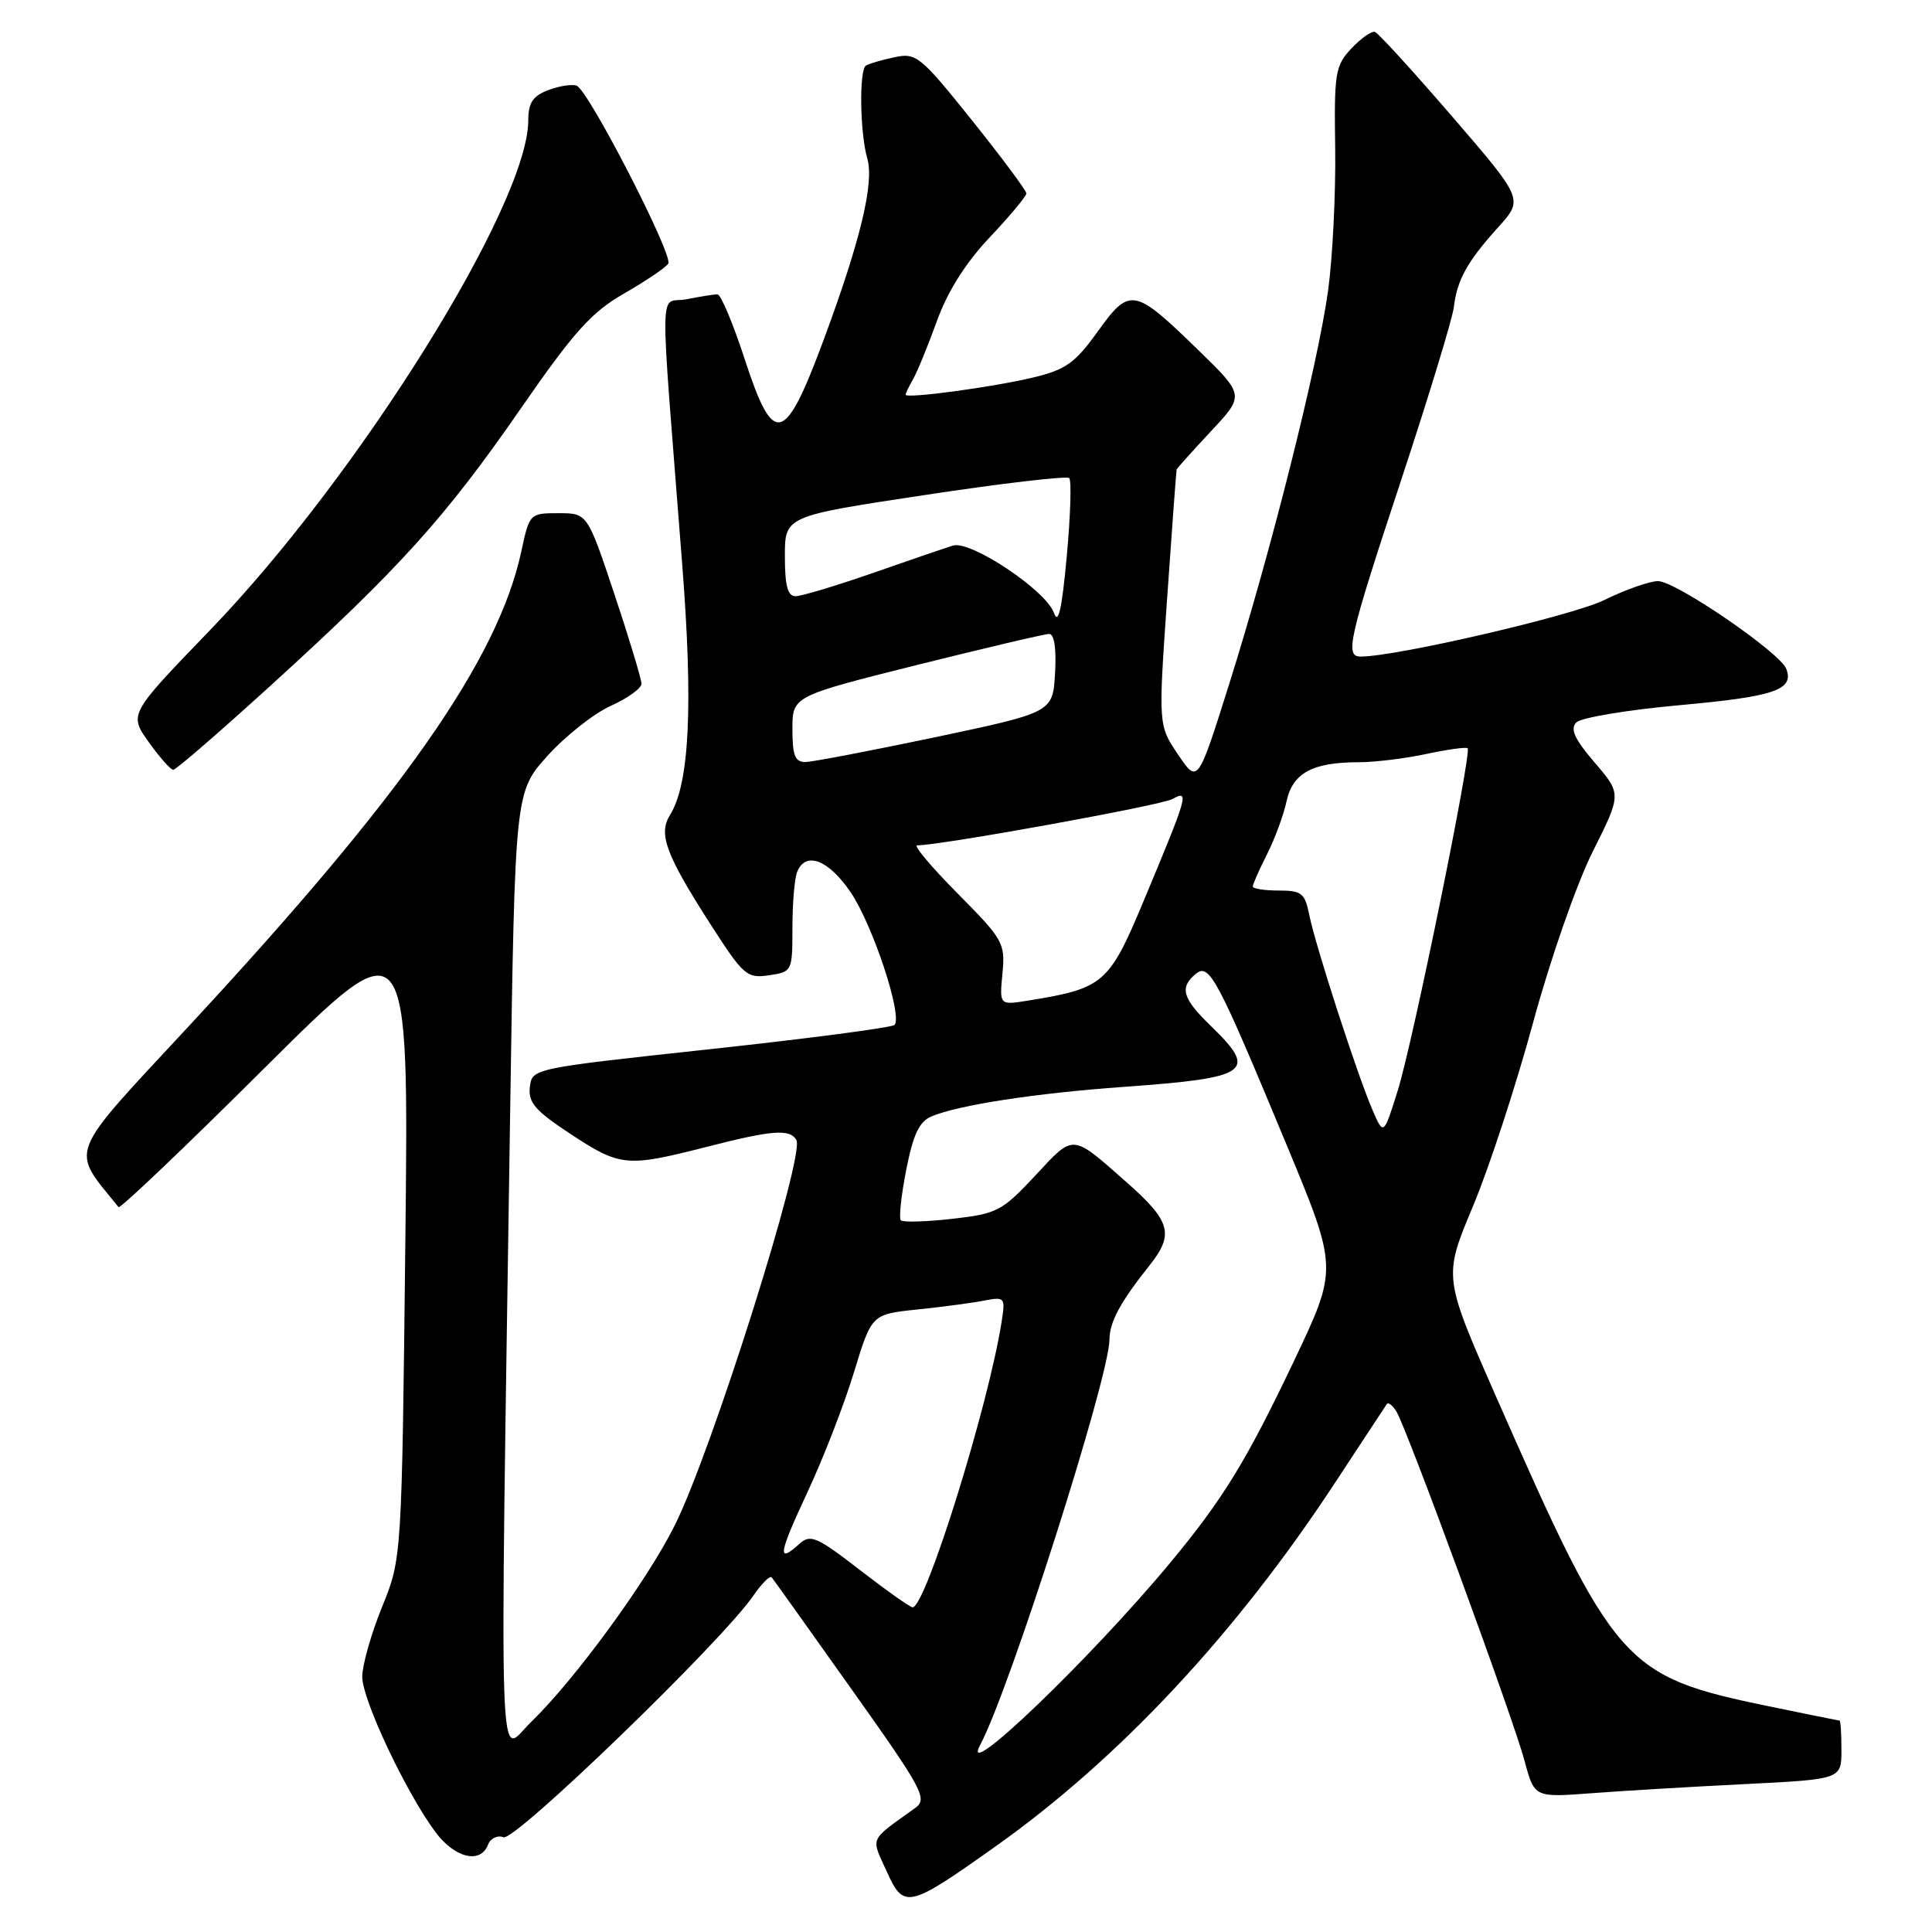 <?xml version="1.0" encoding="UTF-8" standalone="no"?>
<!DOCTYPE svg PUBLIC "-//W3C//DTD SVG 1.1//EN" "http://www.w3.org/Graphics/SVG/1.1/DTD/svg11.dtd" >
<svg xmlns="http://www.w3.org/2000/svg" xmlns:xlink="http://www.w3.org/1999/xlink" version="1.1" viewBox="0 0 256 256">
 <g >
 <path fill="currentColor"
d=" M 131.90 244.67 C 148.33 233.01 163.77 216.47 176.88 196.50 C 180.49 191.00 183.59 186.29 183.77 186.03 C 183.96 185.77 184.52 186.22 185.03 187.03 C 186.39 189.20 200.52 227.71 202.02 233.34 C 203.31 238.18 203.31 238.18 210.91 237.61 C 215.08 237.29 224.24 236.75 231.25 236.40 C 244.00 235.76 244.00 235.76 244.00 231.88 C 244.00 229.75 243.89 227.99 243.75 227.99 C 243.61 227.98 239.39 227.13 234.37 226.09 C 215.11 222.11 213.95 220.79 198.14 184.84 C 191.26 169.18 191.26 169.18 195.17 159.85 C 197.32 154.72 200.90 143.77 203.14 135.51 C 205.42 127.10 208.90 117.14 211.04 112.85 C 214.87 105.21 214.87 105.21 211.30 101.04 C 208.61 97.90 208.02 96.58 208.88 95.72 C 209.51 95.09 215.67 94.06 222.56 93.44 C 235.15 92.30 237.76 91.41 236.69 88.63 C 235.85 86.45 222.04 77.00 219.69 77.00 C 218.60 77.00 215.38 78.13 212.55 79.52 C 208.30 81.60 185.01 87.00 180.29 87.00 C 178.17 87.00 178.70 84.68 185.65 63.64 C 189.31 52.56 192.45 42.25 192.64 40.71 C 193.07 37.08 194.42 34.65 198.52 30.11 C 201.87 26.40 201.87 26.40 192.43 15.45 C 187.24 9.43 182.63 4.38 182.19 4.23 C 181.75 4.08 180.34 5.07 179.07 6.42 C 176.92 8.71 176.77 9.66 176.92 19.69 C 177.00 25.64 176.58 34.10 175.98 38.50 C 174.63 48.32 168.43 73.00 162.86 90.68 C 158.71 103.86 158.71 103.86 156.09 99.97 C 153.48 96.09 153.48 96.09 154.65 79.29 C 155.29 70.06 155.86 62.37 155.91 62.21 C 155.96 62.05 158.01 59.77 160.46 57.14 C 164.93 52.37 164.93 52.37 158.71 46.32 C 150.27 38.11 149.71 38.01 145.45 43.93 C 142.46 48.10 141.21 48.99 136.90 50.02 C 131.57 51.30 120.00 52.86 120.00 52.30 C 120.00 52.12 120.45 51.19 120.99 50.24 C 121.54 49.28 122.96 45.81 124.15 42.53 C 125.57 38.59 127.97 34.80 131.16 31.43 C 133.82 28.61 136.00 26.00 136.00 25.63 C 136.00 25.25 132.75 20.89 128.79 15.94 C 121.96 7.42 121.41 6.97 118.54 7.58 C 116.87 7.94 115.16 8.43 114.75 8.68 C 113.82 9.22 113.94 17.61 114.92 21.00 C 115.86 24.23 114.01 31.90 109.15 45.00 C 103.96 58.98 102.50 59.33 98.66 47.54 C 97.13 42.84 95.51 39.00 95.06 39.00 C 94.62 39.00 92.78 39.29 90.99 39.65 C 87.28 40.39 87.36 35.65 90.40 74.82 C 91.86 93.58 91.36 103.85 88.78 107.99 C 87.20 110.52 88.22 113.25 94.22 122.59 C 98.50 129.25 98.98 129.66 101.89 129.23 C 104.96 128.78 105.00 128.70 105.00 122.97 C 105.00 119.78 105.27 116.45 105.61 115.58 C 106.70 112.73 109.78 113.89 112.73 118.25 C 115.67 122.62 119.65 134.68 118.52 135.81 C 118.17 136.16 107.22 137.60 94.19 139.01 C 70.52 141.57 70.50 141.57 70.21 144.04 C 69.97 146.08 70.92 147.18 75.60 150.26 C 82.18 154.59 83.04 154.67 93.50 152.00 C 102.36 149.73 104.61 149.56 105.52 151.04 C 106.72 152.98 94.33 192.28 89.41 202.11 C 85.73 209.50 76.18 222.55 70.34 228.21 C 65.98 232.42 66.22 239.59 67.60 147.23 C 68.24 104.95 68.24 104.95 72.54 100.16 C 74.91 97.53 78.69 94.54 80.93 93.53 C 83.17 92.52 85.00 91.20 85.00 90.60 C 85.00 90.00 83.39 84.67 81.42 78.75 C 77.83 68.00 77.83 68.00 74.00 68.00 C 70.21 68.00 70.15 68.05 69.09 73.01 C 66.01 87.36 53.44 105.33 25.12 135.86 C 8.66 153.60 9.29 151.99 15.71 159.95 C 15.91 160.20 24.65 151.88 35.12 141.45 C 54.18 122.50 54.18 122.50 53.71 164.50 C 53.24 206.50 53.24 206.50 50.62 212.94 C 49.18 216.48 48.00 220.64 48.00 222.19 C 48.00 225.22 53.77 237.47 57.69 242.75 C 60.25 246.20 63.67 247.03 64.66 244.44 C 64.99 243.58 65.91 243.14 66.72 243.45 C 68.22 244.02 95.61 217.55 99.77 211.50 C 100.91 209.85 102.02 208.73 102.25 209.00 C 102.48 209.28 107.26 215.97 112.87 223.88 C 122.27 237.11 122.94 238.36 121.29 239.55 C 115.08 244.02 115.40 243.34 117.46 247.90 C 119.76 253.02 120.30 252.90 131.90 244.67 Z  M 36.05 90.67 C 52.95 75.29 59.03 68.55 69.00 54.14 C 76.09 43.90 78.37 41.37 82.73 38.87 C 85.60 37.22 88.22 35.45 88.55 34.93 C 89.23 33.82 78.01 12.01 76.42 11.36 C 75.83 11.12 74.14 11.38 72.67 11.93 C 70.60 12.72 70.00 13.62 70.00 15.94 C 70.00 27.07 47.48 63.15 27.79 83.54 C 17.08 94.64 17.08 94.64 19.70 98.32 C 21.14 100.34 22.61 102.00 22.96 102.00 C 23.32 102.00 29.21 96.90 36.05 90.67 Z  M 129.87 231.23 C 133.75 224.00 146.98 182.52 147.01 177.50 C 147.03 175.15 148.45 172.53 152.32 167.67 C 155.61 163.53 155.14 161.82 149.25 156.63 C 141.92 150.17 142.36 150.20 137.17 155.78 C 132.78 160.48 132.12 160.83 126.19 161.50 C 122.72 161.89 119.65 161.98 119.37 161.70 C 119.09 161.42 119.41 158.41 120.08 155.01 C 120.99 150.35 121.81 148.61 123.40 147.94 C 127.06 146.41 137.13 144.86 149.00 144.01 C 165.55 142.82 166.71 142.02 160.50 136.00 C 156.67 132.29 156.25 130.87 158.44 129.05 C 160.24 127.56 161.24 129.45 170.52 151.79 C 177.28 168.08 177.28 168.08 171.48 180.29 C 165.16 193.58 162.09 198.59 155.12 207.00 C 144.62 219.67 127.03 236.56 129.87 231.23 Z  M 113.96 208.05 C 108.27 203.64 107.38 203.25 105.95 204.55 C 102.94 207.27 103.13 206.00 106.98 197.75 C 109.10 193.21 111.88 186.05 113.16 181.82 C 115.50 174.15 115.50 174.15 121.50 173.52 C 124.80 173.18 128.79 172.65 130.37 172.34 C 133.15 171.81 133.23 171.90 132.72 175.14 C 130.97 186.28 122.67 212.93 120.93 212.98 C 120.62 212.99 117.48 210.77 113.96 208.05 Z  M 181.83 147.00 C 179.80 142.28 174.30 125.29 173.49 121.25 C 172.91 118.34 172.48 118.00 169.42 118.00 C 167.54 118.00 166.00 117.76 166.00 117.46 C 166.00 117.16 166.85 115.25 167.88 113.21 C 168.91 111.17 170.08 108.01 170.47 106.19 C 171.28 102.43 173.91 101.00 180.02 101.00 C 182.15 101.00 186.20 100.51 189.02 99.90 C 191.83 99.30 194.29 98.96 194.47 99.15 C 195.04 99.74 187.20 138.15 185.21 144.50 C 183.33 150.50 183.33 150.50 181.83 147.00 Z  M 132.83 128.99 C 133.21 124.97 132.95 124.50 126.89 118.39 C 123.41 114.88 120.99 112.00 121.53 112.01 C 124.49 112.04 153.79 106.73 155.34 105.88 C 157.62 104.63 157.46 105.20 151.58 119.28 C 146.94 130.39 146.27 130.97 136.13 132.60 C 132.43 133.19 132.43 133.19 132.83 128.99 Z  M 105.00 96.62 C 105.00 92.25 105.00 92.25 121.48 88.12 C 130.54 85.86 138.44 84.00 139.03 84.00 C 139.70 84.00 139.99 85.98 139.80 89.20 C 139.50 94.39 139.50 94.39 124.00 97.67 C 115.47 99.46 107.71 100.95 106.75 100.97 C 105.35 100.99 105.00 100.14 105.00 96.62 Z  M 139.65 81.21 C 138.59 78.22 128.63 71.58 126.28 72.29 C 125.30 72.59 120.53 74.22 115.67 75.92 C 110.82 77.61 106.20 79.00 105.42 79.00 C 104.37 79.00 104.00 77.61 104.00 73.70 C 104.00 68.39 104.00 68.39 122.56 65.59 C 132.76 64.04 141.37 63.04 141.68 63.35 C 141.99 63.66 141.85 68.32 141.35 73.71 C 140.71 80.74 140.23 82.85 139.65 81.21 Z "/>
</g>
</svg>